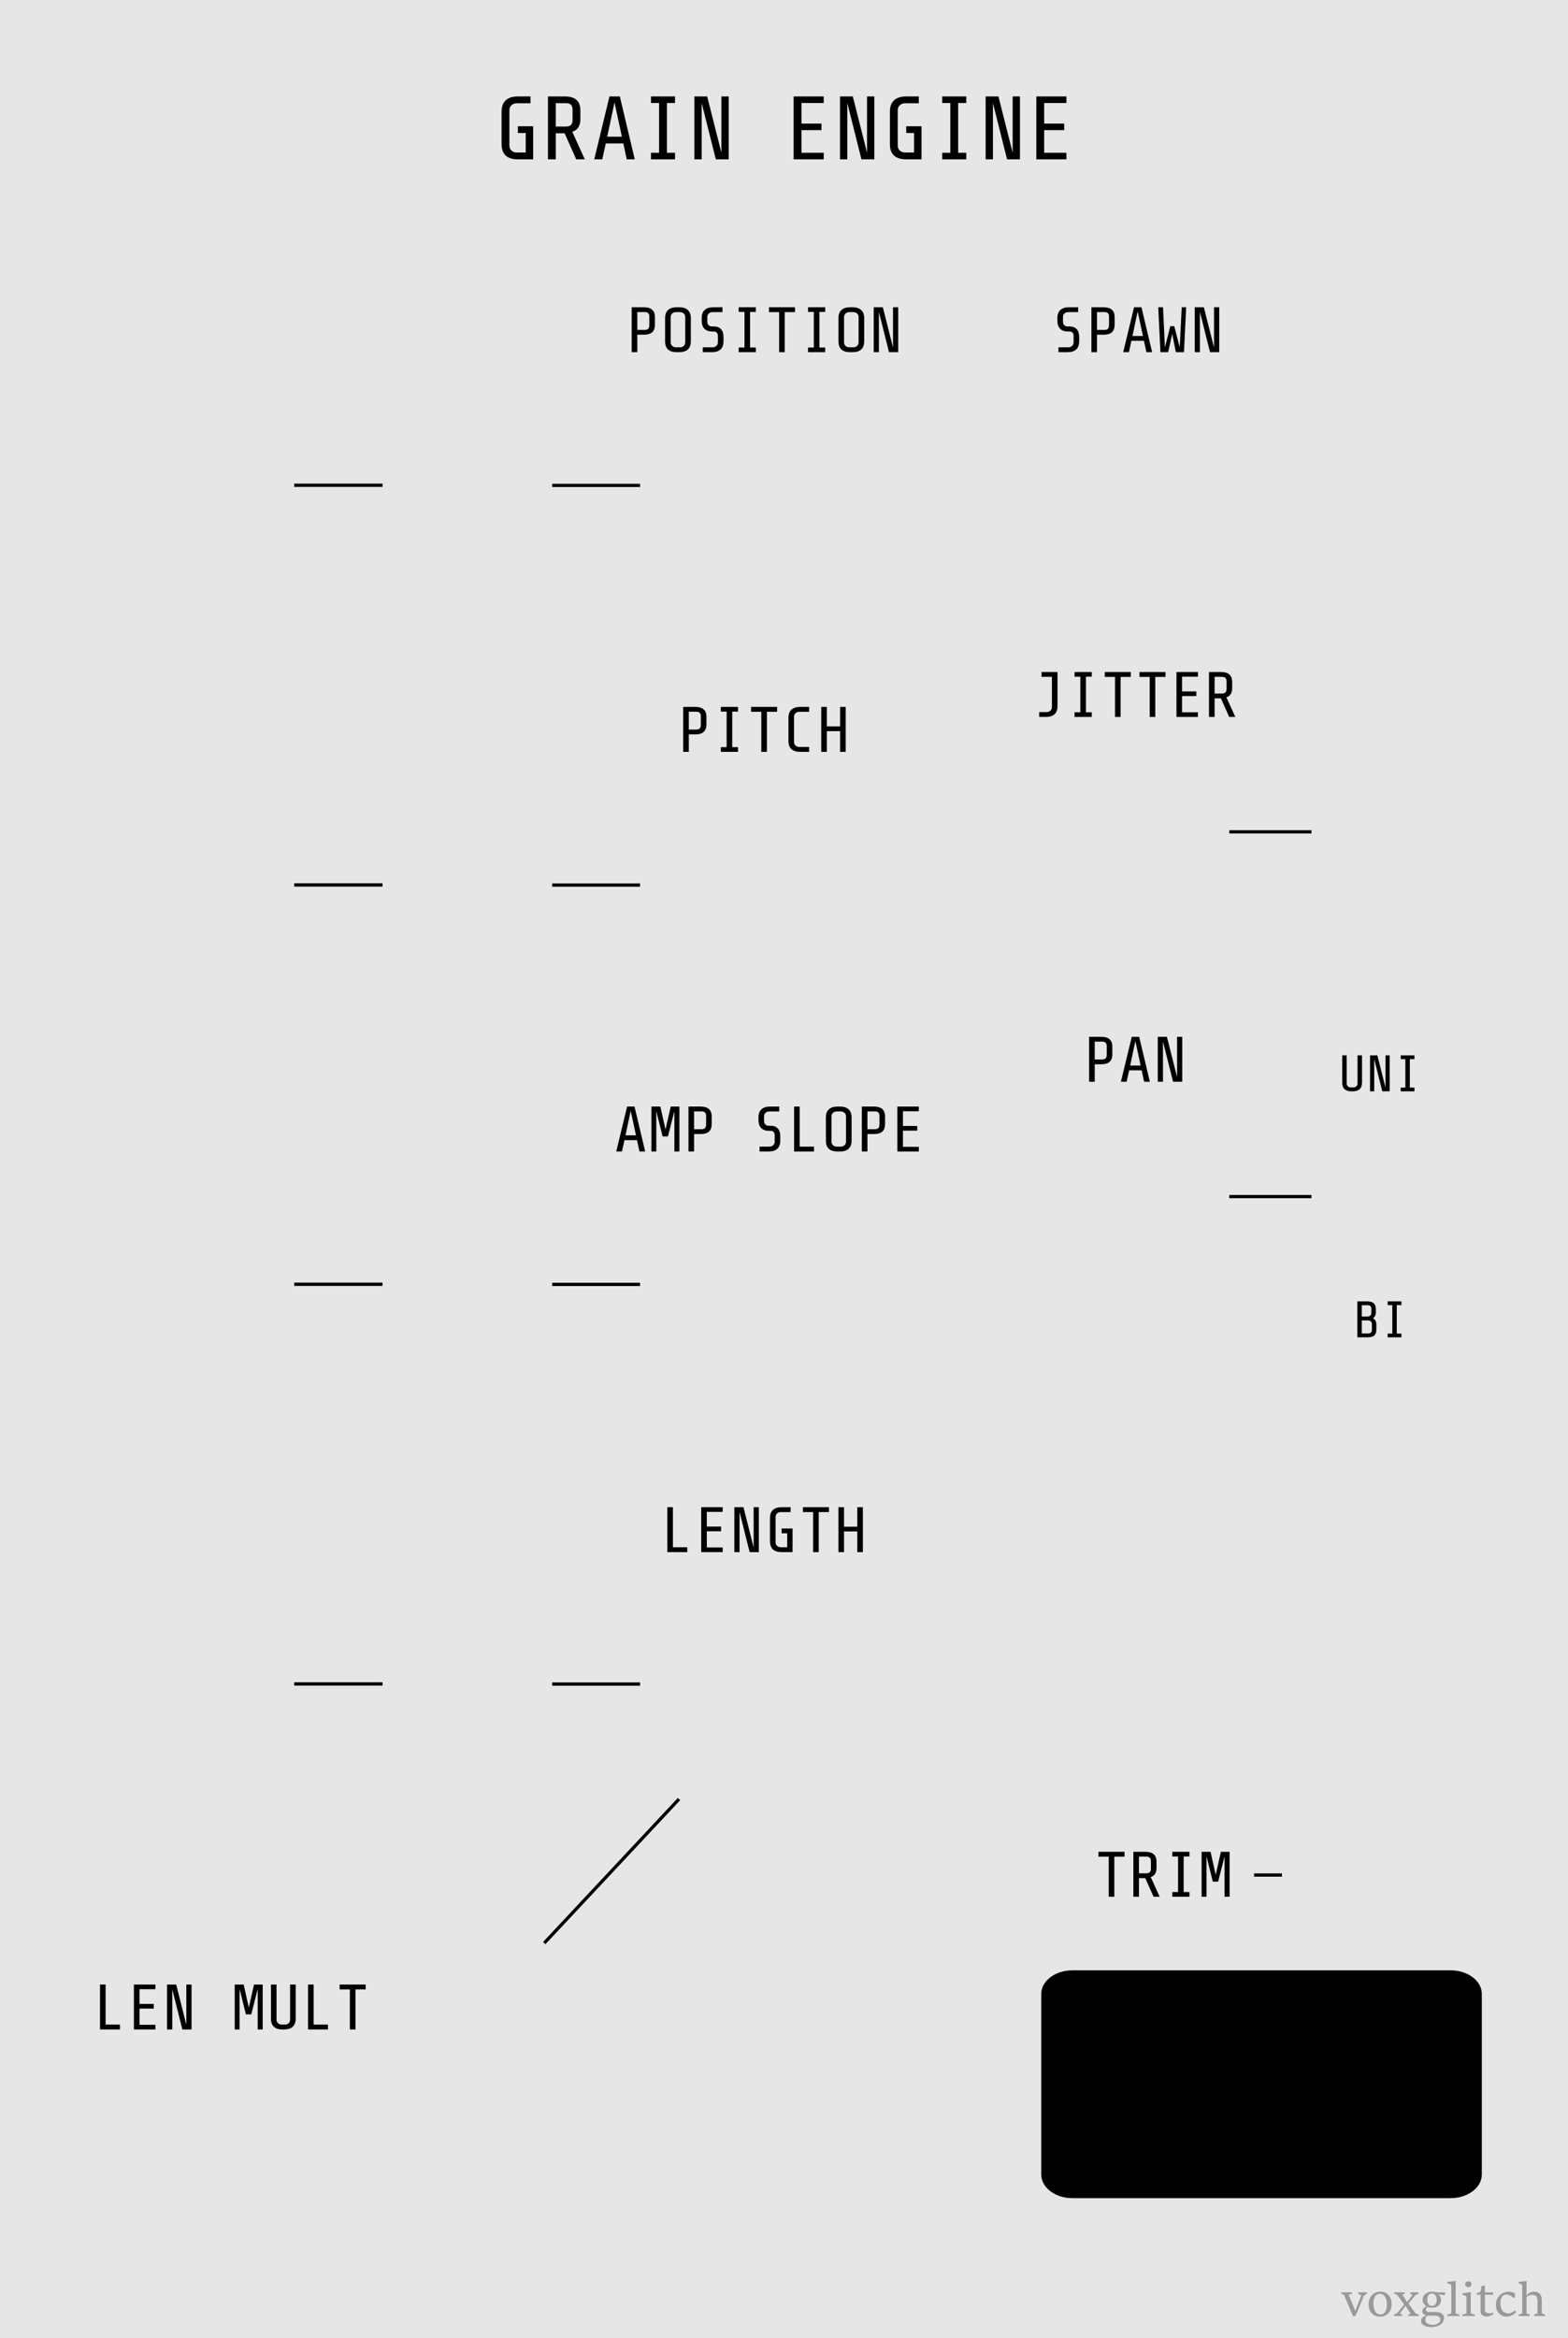 <svg width="255" height="380" viewBox="0 0 255 380" fill="none" xmlns="http://www.w3.org/2000/svg">
<g clip-path="url(#clip0_2893_333)">
<path d="M0 0H255V380H0V0Z" fill="#E6E6E6"/>
<path d="M174.396 320.2C171.617 320.2 169.339 321.918 169.339 324.026V353.399C169.339 355.501 171.617 357.224 174.396 357.224H235.926C238.705 357.224 240.983 355.501 240.983 353.399V324.026C240.983 321.918 238.705 320.2 235.926 320.2H174.396Z" fill="black"/>
<path d="M218.621 373.057C218.601 373.007 218.573 372.969 218.535 372.942C218.501 372.915 218.458 372.892 218.409 372.875L218.126 372.76V372.53H219.86V372.76L219.313 372.919L220.194 374.993L220.369 375.52H220.41L221.396 372.997L220.879 372.76V372.53H222.3V372.76L222.006 372.942C221.956 372.966 221.913 372.992 221.876 373.02C221.838 373.047 221.81 373.083 221.79 373.127L220.771 375.609L220.365 376.417H220.046L218.621 373.057Z" fill="#999999"/>
<path d="M224.43 376.477C224.153 376.477 223.9 376.43 223.672 376.336C223.443 376.242 223.248 376.108 223.084 375.935C222.923 375.76 222.798 375.547 222.708 375.297C222.622 375.047 222.578 374.768 222.578 374.459C222.578 374.172 222.622 373.905 222.708 373.658C222.798 373.41 222.923 373.195 223.084 373.012C223.248 372.829 223.446 372.686 223.679 372.582C223.912 372.476 224.175 372.423 224.467 372.423C224.785 372.423 225.059 372.478 225.289 372.589C225.522 372.701 225.715 372.849 225.866 373.034C226.02 373.22 226.134 373.435 226.208 373.68C226.282 373.922 226.32 374.177 226.32 374.444C226.32 374.726 226.276 374.991 226.189 375.238C226.103 375.485 225.977 375.701 225.814 375.887C225.653 376.07 225.456 376.215 225.222 376.321C224.989 376.425 224.725 376.477 224.43 376.477ZM224.486 376.128C224.694 376.128 224.867 376.077 225.003 375.976C225.142 375.875 225.251 375.746 225.33 375.59C225.412 375.432 225.469 375.259 225.501 375.071C225.534 374.881 225.55 374.698 225.55 374.522C225.55 374.307 225.529 374.096 225.487 373.888C225.447 373.678 225.381 373.49 225.289 373.324C225.2 373.158 225.084 373.025 224.94 372.923C224.796 372.822 224.621 372.771 224.415 372.771C224.277 372.771 224.154 372.795 224.047 372.842C223.943 372.889 223.851 372.952 223.772 373.031C223.693 373.11 223.626 373.203 223.571 373.309C223.519 373.413 223.476 373.525 223.441 373.643C223.409 373.762 223.385 373.883 223.37 374.007C223.359 374.13 223.353 374.25 223.353 374.366C223.353 374.498 223.361 374.632 223.376 374.771C223.392 374.907 223.417 375.04 223.451 375.171C223.488 375.3 223.535 375.422 223.592 375.539C223.649 375.655 223.72 375.756 223.804 375.843C223.888 375.929 223.986 375.999 224.098 376.05C224.212 376.102 224.34 376.128 224.486 376.128Z" fill="#999999"/>
<path d="M226.702 376.147L227.033 376.009C227.085 375.99 227.135 375.961 227.182 375.924C227.231 375.884 227.27 375.849 227.297 375.816L228.353 374.511L227.319 373.068C227.29 373.023 227.255 372.985 227.215 372.953C227.176 372.918 227.127 372.892 227.07 372.875L226.736 372.76V372.53H228.432V372.76L228.034 372.912L228.614 373.743L228.818 374.11H228.845L229.715 372.949L229.362 372.76V372.53H230.675V372.76L230.344 372.901C230.292 372.921 230.242 372.949 230.195 372.986C230.15 373.023 230.113 373.059 230.084 373.094L229.068 374.348L230.139 375.843C230.172 375.887 230.208 375.927 230.247 375.961C230.289 375.993 230.338 376.018 230.392 376.035L230.716 376.147V376.38H229.02V376.147L229.425 375.998L228.804 375.112L228.6 374.748H228.573L227.665 375.961L228.019 376.146V376.38H226.702L226.702 376.147Z" fill="#999999"/>
<path d="M231.919 376.277C231.855 376.257 231.787 376.228 231.715 376.191C231.645 376.154 231.581 376.107 231.521 376.05C231.462 375.993 231.412 375.926 231.372 375.85C231.335 375.771 231.317 375.681 231.317 375.579C231.317 375.465 231.338 375.366 231.38 375.282C231.425 375.196 231.48 375.123 231.547 375.063C231.614 375.002 231.689 374.952 231.77 374.915C231.852 374.878 231.93 374.851 232.005 374.833V374.807C231.928 374.762 231.851 374.709 231.774 374.647C231.697 374.583 231.628 374.508 231.566 374.421C231.506 374.335 231.457 374.236 231.417 374.124C231.38 374.011 231.361 373.882 231.361 373.739C231.361 373.556 231.397 373.384 231.469 373.223C231.543 373.062 231.648 372.923 231.782 372.804C231.915 372.685 232.076 372.592 232.265 372.526C232.453 372.456 232.663 372.422 232.894 372.422C233.042 372.422 233.184 372.432 233.318 372.451C233.451 372.471 233.58 372.497 233.704 372.529H235.01L234.965 372.985L233.979 372.859V372.883C234.039 372.947 234.092 373.012 234.139 373.076C234.186 373.14 234.226 373.208 234.258 373.28C234.293 373.349 234.319 373.423 234.336 373.503C234.354 373.579 234.363 373.663 234.363 373.755C234.363 373.938 234.328 374.107 234.259 374.263C234.192 374.419 234.094 374.555 233.965 374.671C233.836 374.785 233.677 374.874 233.489 374.938C233.303 375.002 233.09 375.034 232.849 375.034C232.787 375.034 232.724 375.032 232.659 375.026C232.597 375.018 232.538 375.01 232.481 375.002C232.424 374.992 232.37 374.981 232.321 374.969C232.274 374.957 232.234 374.944 232.202 374.931C232.165 374.939 232.128 374.954 232.091 374.976C232.056 374.998 232.024 375.027 231.994 375.061C231.964 375.094 231.939 375.132 231.92 375.176C231.902 375.221 231.893 375.269 231.893 375.321C231.893 375.373 231.902 375.422 231.92 375.469C231.937 375.514 231.961 375.554 231.99 375.588C232.02 375.623 232.053 375.652 232.091 375.677C232.13 375.699 232.171 375.714 232.213 375.722H233.526C233.774 375.722 233.981 375.751 234.147 375.811C234.316 375.87 234.451 375.948 234.553 376.044C234.657 376.141 234.73 376.248 234.772 376.367C234.817 376.483 234.839 376.6 234.839 376.716C234.839 376.931 234.786 377.127 234.679 377.305C234.575 377.486 234.431 377.641 234.248 377.769C234.064 377.9 233.849 378.002 233.601 378.073C233.353 378.145 233.086 378.181 232.801 378.181C232.556 378.181 232.329 378.16 232.121 378.118C231.915 378.076 231.736 378.013 231.585 377.929C231.434 377.847 231.315 377.746 231.228 377.625C231.144 377.503 231.101 377.364 231.101 377.205C231.101 377.077 231.124 376.963 231.168 376.864C231.215 376.765 231.276 376.679 231.351 376.604C231.425 376.533 231.511 376.472 231.607 376.423C231.706 376.373 231.811 376.334 231.92 376.304L231.919 376.277ZM232.868 374.737C232.994 374.737 233.106 374.714 233.202 374.667C233.299 374.62 233.38 374.552 233.444 374.463C233.508 374.374 233.557 374.266 233.589 374.14C233.624 374.012 233.641 373.867 233.641 373.706C233.641 373.55 233.623 373.412 233.585 373.291C233.548 373.169 233.495 373.067 233.426 372.983C233.359 372.899 233.277 372.836 233.18 372.794C233.086 372.749 232.98 372.727 232.864 372.727C232.75 372.727 232.647 372.748 232.555 372.79C232.464 372.832 232.384 372.895 232.317 372.979C232.25 373.061 232.198 373.163 232.161 373.287C232.126 373.408 232.109 373.549 232.109 373.71C232.109 373.873 232.126 374.019 232.161 374.147C232.198 374.274 232.249 374.381 232.313 374.47C232.38 374.557 232.461 374.623 232.555 374.67C232.649 374.715 232.754 374.737 232.868 374.737ZM232.232 376.321C232.185 376.333 232.135 376.356 232.083 376.391C232.031 376.426 231.984 376.472 231.941 376.529C231.899 376.586 231.865 376.654 231.837 376.733C231.81 376.814 231.796 376.907 231.796 377.011C231.796 377.115 231.815 377.208 231.852 377.289C231.889 377.371 231.939 377.441 232.001 377.501C232.065 377.56 232.139 377.61 232.22 377.649C232.302 377.689 232.386 377.721 232.473 377.746C232.56 377.77 232.646 377.788 232.73 377.798C232.817 377.807 232.896 377.812 232.968 377.812C233.122 377.812 233.274 377.796 233.426 377.764C233.579 377.734 233.716 377.684 233.835 377.612C233.956 377.543 234.054 377.453 234.129 377.341C234.203 377.232 234.24 377.1 234.24 376.944C234.24 376.873 234.225 376.8 234.195 376.726C234.168 376.651 234.123 376.585 234.062 376.525C234.002 376.466 233.923 376.418 233.823 376.381C233.727 376.341 233.611 376.321 233.478 376.321L232.232 376.321Z" fill="#999999"/>
<path d="M235.367 376.147L235.869 376.017C235.917 376.005 235.954 375.984 235.981 375.954C236.011 375.922 236.026 375.88 236.026 375.828V371.443C236.026 371.386 236.01 371.341 235.977 371.306C235.945 371.269 235.899 371.241 235.84 371.221L235.349 371.039V370.831L236.729 370.69V375.828C236.729 375.88 236.744 375.922 236.773 375.954C236.805 375.986 236.843 376.007 236.885 376.017L237.361 376.147V376.38H235.367L235.367 376.147Z" fill="#999999"/>
<path d="M238.784 371.688C238.715 371.688 238.649 371.677 238.587 371.655C238.527 371.63 238.474 371.598 238.427 371.558C238.382 371.519 238.346 371.471 238.319 371.414C238.292 371.354 238.278 371.289 238.278 371.217C238.278 371.145 238.292 371.08 238.319 371.02C238.346 370.961 238.382 370.912 238.427 370.872C238.474 370.83 238.527 370.798 238.587 370.776C238.649 370.753 238.715 370.742 238.784 370.742C238.858 370.742 238.928 370.753 238.992 370.776C239.057 370.795 239.111 370.825 239.156 370.865C239.203 370.904 239.239 370.952 239.264 371.009C239.291 371.064 239.305 371.127 239.305 371.198C239.305 371.273 239.291 371.339 239.264 371.399C239.239 371.458 239.203 371.51 239.156 371.555C239.109 371.597 239.053 371.63 238.988 371.655C238.924 371.677 238.856 371.688 238.784 371.688ZM237.817 376.147L238.33 376.017C238.377 376.005 238.416 375.984 238.446 375.954C238.475 375.922 238.49 375.88 238.49 375.828V373.29C238.49 373.234 238.474 373.188 238.442 373.153C238.41 373.116 238.363 373.088 238.301 373.068L237.828 372.905V372.697L239.189 372.478V375.828C239.189 375.879 239.204 375.922 239.234 375.954C239.266 375.986 239.304 376.007 239.346 376.017L239.84 376.147V376.38H237.817L237.817 376.147Z" fill="#999999"/>
<path d="M240.787 372.92H240.166V372.634C240.267 372.614 240.359 372.596 240.441 372.578C240.525 372.561 240.597 372.533 240.656 372.497C240.716 372.457 240.763 372.403 240.798 372.334C240.835 372.264 240.857 372.169 240.865 372.048L240.895 371.532L241.49 371.417V372.541H242.855L242.799 372.92H241.49V375.494C241.49 375.575 241.516 375.645 241.568 375.702C241.62 375.758 241.683 375.805 241.757 375.843C241.834 375.88 241.914 375.907 241.996 375.924C242.077 375.94 242.149 375.948 242.211 375.948C242.254 375.948 242.301 375.944 242.353 375.936C242.407 375.926 242.46 375.916 242.509 375.907C242.559 375.895 242.605 375.881 242.647 375.866C242.691 375.85 242.725 375.838 242.747 375.829H242.844V376.092C242.809 376.114 242.756 376.145 242.684 376.185C242.615 376.224 242.533 376.264 242.439 376.303C242.347 376.343 242.245 376.376 242.134 376.404C242.024 376.433 241.914 376.448 241.803 376.448C241.664 376.448 241.532 376.431 241.408 376.396C241.287 376.362 241.18 376.312 241.088 376.248C240.997 376.184 240.924 376.104 240.869 376.01C240.815 375.914 240.787 375.804 240.787 375.68L240.787 372.92Z" fill="#999999"/>
<path d="M246.506 375.464V375.831C246.421 375.906 246.326 375.981 246.219 376.058C246.115 376.132 246 376.2 245.873 376.262C245.749 376.324 245.616 376.373 245.472 376.41C245.328 376.45 245.175 376.47 245.014 376.47C244.746 376.47 244.505 376.42 244.289 376.321C244.073 376.222 243.89 376.086 243.738 375.913C243.587 375.738 243.471 375.532 243.389 375.297C243.31 375.062 243.27 374.808 243.27 374.533C243.27 374.335 243.294 374.146 243.341 373.966C243.39 373.785 243.46 373.617 243.549 373.461C243.638 373.306 243.745 373.165 243.869 373.038C243.995 372.91 244.134 372.801 244.285 372.712C244.439 372.623 244.604 372.554 244.78 372.504C244.956 372.455 245.139 372.43 245.33 372.43C245.476 372.43 245.605 372.443 245.717 372.467C245.831 372.489 245.93 372.517 246.015 372.549C246.101 372.579 246.175 372.611 246.234 372.645C246.296 372.677 246.351 372.703 246.398 372.723L246.338 373.417H246.2C246.106 373.357 246.012 373.297 245.918 373.235C245.826 373.17 245.73 373.114 245.628 373.064C245.529 373.012 245.422 372.97 245.308 372.938C245.194 372.903 245.066 372.886 244.925 372.886C244.88 372.886 244.832 372.892 244.78 372.904C244.728 372.914 244.676 372.93 244.624 372.952C244.572 372.974 244.523 373 244.479 373.03C244.434 373.06 244.396 373.093 244.363 373.13C244.324 373.175 244.283 373.23 244.241 373.297C244.201 373.361 244.164 373.443 244.129 373.542C244.097 373.638 244.07 373.752 244.047 373.883C244.028 374.014 244.018 374.168 244.018 374.343C244.018 374.595 244.045 374.82 244.099 375.018C244.154 375.216 244.236 375.384 244.345 375.523C244.454 375.661 244.589 375.767 244.75 375.842C244.912 375.913 245.099 375.949 245.312 375.949C245.431 375.949 245.544 375.932 245.65 375.897C245.76 375.863 245.861 375.822 245.955 375.775C246.05 375.725 246.135 375.672 246.212 375.616C246.291 375.559 246.359 375.508 246.417 375.463L246.506 375.464Z" fill="#999999"/>
<path d="M246.97 376.147L247.402 376.017C247.454 376.001 247.492 375.979 247.517 375.95C247.544 375.92 247.558 375.88 247.558 375.828V371.443C247.558 371.386 247.542 371.341 247.51 371.306C247.477 371.271 247.432 371.243 247.372 371.221L246.944 371.039V370.831L248.257 370.69V372.875V373.075C248.366 372.932 248.473 372.818 248.577 372.734C248.684 372.648 248.788 372.582 248.89 372.537C248.994 372.491 249.095 372.46 249.195 372.445C249.296 372.429 249.397 372.421 249.496 372.421C249.667 372.421 249.827 372.447 249.976 372.499C250.127 372.548 250.258 372.626 250.37 372.732C250.484 372.839 250.573 372.976 250.637 373.144C250.702 373.312 250.734 373.513 250.734 373.745V375.807C250.734 375.869 250.749 375.916 250.779 375.948C250.809 375.98 250.845 376.003 250.887 376.015L251.281 376.145V376.379H249.488V376.145L249.883 376.015C249.925 376.003 249.961 375.981 249.991 375.948C250.02 375.916 250.035 375.869 250.035 375.807V374.034C250.035 373.861 250.024 373.708 250.002 373.574C249.982 373.438 249.941 373.323 249.879 373.229C249.817 373.133 249.73 373.06 249.619 373.011C249.51 372.961 249.366 372.936 249.187 372.936C249.106 372.936 249.022 372.942 248.938 372.954C248.854 372.966 248.771 372.987 248.689 373.017C248.607 373.047 248.529 373.086 248.455 373.136C248.381 373.185 248.315 373.246 248.258 373.317V375.825C248.258 375.877 248.271 375.918 248.299 375.947C248.329 375.977 248.367 375.999 248.414 376.014L248.764 376.144V376.378H246.971L246.97 376.147Z" fill="#999999"/>
<path d="M180.308 308.242V301.732H178.645V300.939H182.882V301.732H181.218V308.242H180.308Z" fill="black"/>
<path d="M185.225 305.217V308.242H184.315V300.939H186.282C186.875 300.939 187.321 301.071 187.621 301.336C187.928 301.593 188.081 302.003 188.081 302.567V303.568C188.081 304.354 187.767 304.844 187.14 305.039L188.594 308.242H187.6L186.251 305.217H185.225ZM187.171 302.473C187.171 302.209 187.108 302.017 186.983 301.899C186.864 301.781 186.672 301.722 186.407 301.722H185.225V304.434H186.407C186.672 304.434 186.864 304.375 186.983 304.257C187.108 304.131 187.171 303.937 187.171 303.672V302.473Z" fill="black"/>
<path d="M191.586 307.48V301.701H190.645V300.939H193.437V301.701H192.496V307.48H193.437V308.242H190.645V307.48H191.586Z" fill="black"/>
<path d="M198.103 305.79H197.235L196.21 301.69V308.242H195.415V300.939H196.869L197.706 304.674L198.553 300.939H199.965V308.242H199.149V301.69L198.103 305.79Z" fill="black"/>
<path d="M171.98 114.74C171.98 115.331 171.816 115.776 171.488 116.075C171.168 116.368 170.704 116.514 170.097 116.514H168.999V115.721H170.202C170.46 115.721 170.669 115.644 170.829 115.491C170.99 115.338 171.07 115.154 171.07 114.938V109.993H169.386V109.211H171.98V114.74Z" fill="black"/>
<path d="M175.694 115.752V109.973H174.753V109.211H177.546V109.973H176.604V115.752H177.546V116.514H174.753V115.752H175.694Z" fill="black"/>
<path d="M181.333 116.514V110.004H179.67V109.211H183.906V110.004H182.243V116.514H181.333Z" fill="black"/>
<path d="M186.972 116.514V110.004H185.308V109.211H189.545V110.004H187.882V116.514H186.972Z" fill="black"/>
<path d="M194.817 109.211V109.973H192.234V112.362H194.556V113.123H192.234V115.752H194.817V116.514H191.324V109.211H194.817Z" fill="black"/>
<path d="M197.527 113.488V116.514H196.617V109.211H198.584C199.176 109.211 199.623 109.343 199.923 109.607C200.229 109.865 200.383 110.275 200.383 110.838V111.84C200.383 112.626 200.069 113.116 199.441 113.311L200.895 116.514H199.902L198.552 113.488H197.527ZM199.473 110.745C199.473 110.48 199.41 110.289 199.285 110.171C199.166 110.053 198.974 109.993 198.709 109.993H197.527V112.706H198.709C198.974 112.706 199.166 112.647 199.285 112.529C199.41 112.403 199.473 112.209 199.473 111.944V110.745Z" fill="black"/>
<path d="M106.509 52.748C106.509 53.311 106.359 53.728 106.059 54C105.76 54.264 105.317 54.396 104.731 54.396H103.643V57.234H102.733V49.931H104.71C105.303 49.931 105.749 50.063 106.049 50.327C106.356 50.585 106.509 50.995 106.509 51.558V52.748ZM105.599 51.465C105.599 51.2 105.536 51.009 105.411 50.891C105.292 50.773 105.101 50.713 104.836 50.713H103.643V53.614H104.836C105.101 53.614 105.292 53.554 105.411 53.436C105.536 53.311 105.599 53.116 105.599 52.852V51.465Z" fill="black"/>
<path d="M112.347 55.46C112.347 56.051 112.183 56.496 111.855 56.795C111.534 57.088 111.071 57.234 110.464 57.234H110.045C109.439 57.234 108.972 57.088 108.644 56.795C108.323 56.496 108.163 56.051 108.163 55.46V51.705C108.163 51.113 108.323 50.672 108.644 50.38C108.972 50.081 109.439 49.931 110.045 49.931H110.464C111.071 49.931 111.534 50.081 111.855 50.38C112.183 50.672 112.347 51.113 112.347 51.705V55.46ZM111.437 51.506C111.437 51.291 111.357 51.106 111.196 50.953C111.036 50.8 110.827 50.724 110.569 50.724H109.941C109.683 50.724 109.474 50.8 109.313 50.953C109.153 51.106 109.073 51.291 109.073 51.506V55.658C109.073 55.874 109.153 56.058 109.313 56.211C109.474 56.364 109.683 56.441 109.941 56.441H110.569C110.827 56.441 111.036 56.364 111.196 56.211C111.357 56.058 111.437 55.874 111.437 55.658V51.506Z" fill="black"/>
<path d="M117.661 55.46C117.661 56.051 117.497 56.496 117.17 56.795C116.849 57.088 116.385 57.234 115.778 57.234H114.293V56.441H115.883C116.141 56.441 116.35 56.364 116.511 56.211C116.671 56.058 116.751 55.874 116.751 55.658V54.573C116.751 54.365 116.695 54.198 116.584 54.073C116.479 53.941 116.319 53.874 116.103 53.874H115.789C115.273 53.874 114.865 53.725 114.565 53.426C114.265 53.12 114.115 52.678 114.115 52.101V51.705C114.115 51.113 114.276 50.672 114.596 50.38C114.924 50.081 115.391 49.931 115.998 49.931H117.494V50.724H115.893C115.635 50.724 115.426 50.8 115.266 50.953C115.106 51.106 115.025 51.291 115.025 51.506V52.299C115.025 52.515 115.095 52.696 115.234 52.842C115.374 52.981 115.555 53.05 115.778 53.05H116.092C116.587 53.05 116.971 53.193 117.243 53.478C117.522 53.763 117.661 54.194 117.661 54.772L117.661 55.46Z" fill="black"/>
<path d="M121.072 56.472V50.693H120.131V49.931H122.924V50.693H121.982V56.472H122.924V57.234H120.131V56.472H121.072Z" fill="black"/>
<path d="M126.711 57.234V50.724H125.048V49.931H129.284V50.724H127.621V57.234H126.711Z" fill="black"/>
<path d="M132.349 56.472V50.693H131.408V49.931H134.201V50.693H133.259V56.472H134.201V57.234H131.408V56.472H132.349Z" fill="black"/>
<path d="M140.541 55.46C140.541 56.051 140.377 56.496 140.049 56.795C139.728 57.088 139.264 57.234 138.658 57.234H138.239C137.633 57.234 137.165 57.088 136.838 56.795C136.517 56.496 136.356 56.051 136.356 55.46V51.705C136.356 51.113 136.517 50.672 136.838 50.38C137.165 50.081 137.633 49.931 138.239 49.931H138.658C139.264 49.931 139.728 50.081 140.049 50.38C140.377 50.672 140.541 51.113 140.541 51.705V55.46ZM139.63 51.506C139.63 51.291 139.55 51.106 139.39 50.953C139.23 50.8 139.021 50.724 138.762 50.724H138.135C137.877 50.724 137.668 50.8 137.507 50.953C137.347 51.106 137.267 51.291 137.267 51.506V55.658C137.267 55.874 137.347 56.058 137.507 56.211C137.667 56.364 137.877 56.441 138.135 56.441H138.762C139.02 56.441 139.23 56.364 139.39 56.211C139.55 56.058 139.63 55.874 139.63 55.658V51.506Z" fill="black"/>
<path d="M142.937 57.234H142.089V49.931H143.575L145.227 56.462V49.931H146.075V57.234H144.579L142.937 50.703V57.234Z" fill="black"/>
<path d="M114.885 117.697C114.885 118.26 114.735 118.677 114.435 118.949C114.135 119.213 113.693 119.345 113.107 119.345H112.019V122.183H111.109V114.88H113.086C113.679 114.88 114.125 115.012 114.425 115.276C114.732 115.534 114.885 115.944 114.885 116.507V117.697ZM113.975 116.413C113.975 116.149 113.912 115.958 113.787 115.84C113.668 115.721 113.476 115.662 113.211 115.662H112.019V118.563H113.211C113.476 118.563 113.668 118.503 113.787 118.385C113.912 118.26 113.975 118.065 113.975 117.801V116.413Z" fill="black"/>
<path d="M118.17 121.421V115.642H117.229V114.88H120.022V115.642H119.08V121.421H120.022V122.183H117.229V121.421H118.17Z" fill="black"/>
<path d="M123.809 122.183V115.673H122.146V114.88H126.382V115.673H124.719V122.183H123.809Z" fill="black"/>
<path d="M130.107 122.183C129.5 122.183 129.033 122.037 128.705 121.744C128.384 121.445 128.224 121 128.224 120.409V116.653C128.224 116.062 128.384 115.621 128.705 115.329C129.033 115.029 129.5 114.88 130.107 114.88H131.592V115.673H130.002C129.744 115.673 129.535 115.749 129.375 115.902C129.214 116.055 129.134 116.24 129.134 116.455V120.607C129.134 120.823 129.214 121.007 129.375 121.16C129.535 121.313 129.744 121.39 130.002 121.39H131.592V122.183H130.107Z" fill="black"/>
<path d="M134.469 118.823V122.183H133.559V114.88H134.469V118.051H136.624V114.88H137.534V122.183H136.624V118.823H134.469Z" fill="black"/>
<path d="M89.804 273.677C103.933 273.677 104.09 273.677 104.09 273.677" stroke="black" stroke-width="0.529"/>
<path d="M47.846 273.656C62.052 273.656 62.21 273.656 62.21 273.656" stroke="black" stroke-width="0.531"/>
<path d="M89.804 208.725C103.933 208.725 104.09 208.725 104.09 208.725" stroke="black" stroke-width="0.529"/>
<path d="M47.846 208.704C62.052 208.704 62.21 208.704 62.21 208.704" stroke="black" stroke-width="0.531"/>
<path d="M89.804 143.832C103.933 143.832 104.09 143.832 104.09 143.832" stroke="black" stroke-width="0.529"/>
<path d="M47.846 143.811C62.052 143.811 62.21 143.811 62.21 143.811" stroke="black" stroke-width="0.531"/>
<path d="M89.804 78.883C103.933 78.883 104.09 78.883 104.09 78.883" stroke="black" stroke-width="0.529"/>
<path d="M47.846 78.862C62.052 78.862 62.21 78.862 62.21 78.862" stroke="black" stroke-width="0.531"/>
<path d="M203.948 304.717C208.43 304.717 208.48 304.717 208.48 304.717" stroke="black" stroke-width="0.529"/>
<path d="M199.913 135.183C213.131 135.183 213.278 135.183 213.278 135.183" stroke="black" stroke-width="0.529"/>
<path d="M175.505 55.46C175.505 56.051 175.342 56.496 175.014 56.795C174.693 57.088 174.229 57.234 173.623 57.234H172.137V56.441H173.727C173.985 56.441 174.194 56.364 174.355 56.211C174.515 56.058 174.595 55.874 174.595 55.658V54.573C174.595 54.365 174.54 54.198 174.428 54.073C174.324 53.941 174.163 53.874 173.947 53.874H173.633C173.117 53.874 172.709 53.725 172.409 53.426C172.109 53.12 171.959 52.678 171.959 52.101V51.705C171.959 51.113 172.12 50.672 172.441 50.38C172.768 50.081 173.236 49.931 173.842 49.931H175.338V50.724H173.738C173.48 50.724 173.27 50.8 173.11 50.953C172.95 51.106 172.87 51.291 172.87 51.506V52.299C172.87 52.515 172.939 52.696 173.079 52.842C173.218 52.981 173.4 53.05 173.623 53.05H173.936C174.432 53.05 174.815 53.193 175.087 53.478C175.366 53.763 175.505 54.194 175.505 54.772L175.505 55.46Z" fill="black"/>
<path d="M181.27 52.748C181.27 53.311 181.12 53.728 180.82 54C180.52 54.264 180.077 54.396 179.492 54.396H178.404V57.234H177.494V49.931H179.471C180.063 49.931 180.51 50.063 180.81 50.327C181.116 50.585 181.27 50.995 181.27 51.558V52.748ZM180.36 51.465C180.36 51.2 180.297 51.009 180.171 50.891C180.053 50.773 179.861 50.713 179.596 50.713H178.404V53.614H179.596C179.861 53.614 180.053 53.554 180.171 53.436C180.297 53.311 180.36 53.116 180.36 52.852V51.465Z" fill="black"/>
<path d="M184.001 55.387L183.593 57.234H182.662L184.429 49.931H185.632L187.369 57.234H186.438L186.04 55.387H184.001ZM185.873 54.605L185.015 50.62L184.168 54.605H185.873Z" fill="black"/>
<path d="M190.633 54.271L189.974 57.234H188.719L188.363 49.931H189.137L189.451 56.451L190.319 53.008H190.968L191.857 56.451L192.181 49.931H192.903L192.547 57.234H191.229L190.633 54.271Z" fill="black"/>
<path d="M195.142 57.234H194.295V49.931H195.78L197.433 56.462V49.931H198.28V57.234H196.784L195.142 50.703V57.234Z" fill="black"/>
<path d="M17.175 322.508V329.018H19.508V329.811H16.265V322.508H17.175Z" fill="black"/>
<path d="M25.272 322.508V323.27H22.689V325.659H25.011V326.42H22.689V329.049H25.272V329.811H21.779V322.508H25.272Z" fill="black"/>
<path d="M28.014 329.811H27.166V322.508H28.652L30.304 329.039V322.508H31.152V329.811H29.656L28.014 323.28V329.811Z" fill="black"/>
<path d="M40.86 327.359H39.992L38.967 323.259V329.811H38.172V322.508H39.626L40.463 326.243L41.31 322.508H42.722V329.811H41.906V323.259L40.86 327.359Z" fill="black"/>
<path d="M48.089 328.037C48.089 328.629 47.925 329.074 47.597 329.373C47.276 329.665 46.813 329.811 46.206 329.811H45.944C45.338 329.811 44.87 329.665 44.543 329.373C44.222 329.074 44.062 328.629 44.062 328.037V322.508H44.972V328.236C44.972 328.451 45.052 328.635 45.212 328.788C45.372 328.941 45.582 329.018 45.84 329.018H46.31C46.568 329.018 46.778 328.941 46.938 328.788C47.098 328.635 47.178 328.451 47.178 328.236V322.508H48.089L48.089 328.037Z" fill="black"/>
<path d="M51.008 322.508V329.018H53.341V329.811H50.098V322.508H51.008Z" fill="black"/>
<path d="M56.898 329.811V323.301H55.234V322.508H59.471V323.301H57.808V329.811H56.898Z" fill="black"/>
<path d="M109.433 244.936V251.446H111.766V252.238H108.523V244.936H109.433Z" fill="black"/>
<path d="M117.53 244.936V245.697H114.946V248.086H117.269V248.848H114.946V251.477H117.53V252.238H114.036V244.936H117.53Z" fill="black"/>
<path d="M120.271 252.238H119.424V244.936H120.909L122.562 251.466V244.936H123.409V252.238H121.914L120.271 245.708V252.238Z" fill="black"/>
<path d="M127.103 252.238C126.496 252.238 126.029 252.092 125.701 251.8C125.38 251.501 125.22 251.056 125.22 250.465V246.709C125.22 246.118 125.38 245.676 125.701 245.384C126.029 245.085 126.496 244.936 127.103 244.936H128.577V245.729H126.998C126.74 245.729 126.531 245.805 126.37 245.958C126.21 246.111 126.13 246.295 126.13 246.511V250.663C126.13 250.879 126.21 251.063 126.37 251.216C126.531 251.369 126.74 251.445 126.998 251.445H128.023V249.182H127.113V248.399H128.891V252.238L127.103 252.238Z" fill="black"/>
<path d="M132.239 252.238V245.729H130.576V244.936H134.813V245.729H133.149V252.238H132.239Z" fill="black"/>
<path d="M137.261 248.879V252.238H136.351V244.936H137.261V248.107H139.416V244.936H140.326V252.238H139.416V248.879H137.261Z" fill="black"/>
<path d="M101.556 185.286L101.148 187.132H100.217L101.985 179.829H103.188L104.924 187.132H103.993L103.595 185.286H101.556ZM103.428 184.503L102.57 180.518L101.723 184.503H103.428Z" fill="black"/>
<path d="M108.627 184.681H107.759L106.734 180.581V187.132H105.939V179.829H107.393L108.23 183.564L109.077 179.829H110.489V187.132H109.673V180.581L108.627 184.681Z" fill="black"/>
<path d="M115.741 182.646C115.741 183.21 115.591 183.627 115.291 183.898C114.992 184.162 114.549 184.295 113.963 184.295H112.875V187.132H111.965V179.829H113.942C114.535 179.829 114.981 179.962 115.281 180.226C115.588 180.483 115.741 180.894 115.741 181.457V182.646ZM114.831 181.363C114.831 181.099 114.768 180.907 114.643 180.789C114.524 180.671 114.333 180.612 114.068 180.612H112.875V183.512H114.068C114.333 183.512 114.524 183.453 114.643 183.335C114.768 183.209 114.831 183.015 114.831 182.75V181.363Z" fill="black"/>
<path d="M126.893 185.359C126.893 185.95 126.729 186.395 126.402 186.694C126.081 186.986 125.617 187.132 125.01 187.132H123.525V186.339H125.115C125.373 186.339 125.582 186.263 125.743 186.11C125.903 185.957 125.983 185.773 125.983 185.557V184.472C125.983 184.263 125.927 184.096 125.816 183.971C125.711 183.839 125.551 183.773 125.335 183.773H125.021C124.505 183.773 124.097 183.624 123.797 183.324C123.497 183.018 123.347 182.577 123.347 182V181.603C123.347 181.012 123.508 180.57 123.828 180.278C124.156 179.979 124.623 179.83 125.23 179.83H126.726V180.622H125.125C124.867 180.622 124.658 180.699 124.498 180.852C124.337 181.005 124.257 181.189 124.257 181.405V182.198C124.257 182.413 124.327 182.594 124.467 182.74C124.606 182.879 124.788 182.949 125.011 182.949H125.324C125.82 182.949 126.203 183.092 126.475 183.377C126.754 183.662 126.893 184.093 126.893 184.67L126.893 185.359Z" fill="black"/>
<path d="M130.053 179.829V186.339H132.385V187.132H129.143V179.829H130.053Z" fill="black"/>
<path d="M138.495 185.359C138.495 185.95 138.331 186.395 138.003 186.694C137.683 186.986 137.219 187.132 136.612 187.132H136.194C135.587 187.132 135.12 186.986 134.792 186.694C134.471 186.395 134.311 185.95 134.311 185.359V181.603C134.311 181.012 134.471 180.57 134.792 180.278C135.12 179.979 135.587 179.829 136.194 179.829H136.612C137.219 179.829 137.683 179.979 138.003 180.278C138.331 180.57 138.495 181.012 138.495 181.603V185.359ZM137.585 181.405C137.585 181.189 137.505 181.005 137.344 180.852C137.184 180.699 136.975 180.622 136.717 180.622H136.089C135.831 180.622 135.622 180.699 135.462 180.852C135.301 181.005 135.221 181.189 135.221 181.405V185.557C135.221 185.772 135.301 185.957 135.462 186.11C135.622 186.263 135.831 186.339 136.089 186.339H136.717C136.975 186.339 137.184 186.263 137.344 186.11C137.505 185.957 137.585 185.772 137.585 185.557V181.405Z" fill="black"/>
<path d="M143.935 182.646C143.935 183.21 143.785 183.627 143.485 183.898C143.185 184.162 142.742 184.295 142.157 184.295H141.069V187.132H140.159V179.829H142.136C142.728 179.829 143.175 179.962 143.475 180.226C143.781 180.483 143.935 180.894 143.935 181.457V182.646ZM143.025 181.363C143.025 181.099 142.962 180.907 142.837 180.789C142.718 180.671 142.526 180.612 142.261 180.612H141.069V183.512H142.261C142.526 183.512 142.718 183.453 142.837 183.335C142.962 183.209 143.025 183.015 143.025 182.75V181.363Z" fill="black"/>
<path d="M149.427 179.829V180.591H146.843V182.98H149.166V183.742H146.843V186.371H149.427V187.132H145.933V179.829H149.427Z" fill="black"/>
<path d="M88.512 315.77C110.186 292.624 110.427 292.367 110.427 292.367" stroke="black" stroke-width="0.529"/>
<path d="M180.898 171.308C180.898 171.871 180.749 172.288 180.449 172.56C180.149 172.824 179.706 172.956 179.12 172.956H178.032V175.794H177.122V168.491H179.099C179.692 168.491 180.138 168.623 180.438 168.887C180.745 169.145 180.898 169.555 180.898 170.118V171.308ZM179.988 170.025C179.988 169.76 179.926 169.569 179.8 169.451C179.682 169.332 179.49 169.273 179.225 169.273H178.032V172.174H179.225C179.49 172.174 179.682 172.114 179.8 171.996C179.926 171.871 179.988 171.676 179.988 171.412V170.025Z" fill="black"/>
<path d="M183.629 173.947L183.221 175.794H182.29L184.058 168.491H185.261L186.997 175.794H186.066L185.669 173.947H183.629ZM185.502 173.165L184.644 169.18L183.797 173.165H185.502Z" fill="black"/>
<path d="M189.132 175.794H188.285V168.491H189.77L191.423 175.022V168.491H192.27V175.794H190.774L189.132 169.263V175.794Z" fill="black"/>
<path d="M199.913 194.462C213.132 194.462 213.279 194.462 213.279 194.462" stroke="black" stroke-width="0.529"/>
<path d="M223.834 216.008C223.834 216.487 223.722 216.826 223.499 217.027C223.282 217.227 222.919 217.327 222.411 217.327H220.738V211.485H222.311C222.807 211.485 223.17 211.585 223.399 211.785C223.633 211.986 223.75 212.319 223.75 212.787V213.263C223.75 213.691 223.597 214.014 223.29 214.231C223.653 214.431 223.834 214.773 223.834 215.257V216.008ZM223.022 212.712C223.022 212.5 222.972 212.347 222.871 212.253C222.777 212.158 222.623 212.111 222.411 212.111H221.466V213.955H222.411C222.584 213.955 222.729 213.9 222.846 213.788C222.964 213.677 223.022 213.529 223.022 213.346L223.022 212.712ZM223.106 215.182C223.106 214.999 223.05 214.854 222.938 214.748C222.827 214.637 222.679 214.581 222.495 214.581H221.466V216.701H222.487C222.699 216.701 222.855 216.654 222.955 216.559C223.056 216.459 223.106 216.303 223.106 216.092L223.106 215.182Z" fill="black"/>
<path d="M226.428 216.718V212.094H225.675V211.485H227.91V212.094H227.156V216.718H227.91V217.327H225.675V216.718H226.428Z" fill="black"/>
<path d="M221.502 175.934C221.502 176.407 221.371 176.764 221.109 177.003C220.852 177.236 220.481 177.353 219.996 177.353H219.787C219.301 177.353 218.928 177.236 218.665 177.003C218.409 176.764 218.281 176.407 218.281 175.934V171.511H219.009V176.093C219.009 176.266 219.073 176.413 219.201 176.535C219.329 176.658 219.497 176.719 219.703 176.719H220.08C220.286 176.719 220.453 176.658 220.582 176.535C220.71 176.413 220.774 176.266 220.774 176.093V171.511H221.502L221.502 175.934Z" fill="black"/>
<path d="M223.486 177.353H222.808V171.511H223.997L225.319 176.736V171.511H225.997V177.353H224.8L223.486 172.129V177.353Z" fill="black"/>
<path d="M228.55 176.744V172.12H227.796V171.511H230.031V172.12H229.278V176.744H230.031V177.353H227.796V176.744H228.55Z" fill="black"/>
<path d="M84.206 25.896C83.357 25.896 82.703 25.692 82.244 25.283C81.795 24.864 81.57 24.241 81.57 23.413V18.155C81.57 17.328 81.795 16.709 82.244 16.3C82.703 15.882 83.357 15.672 84.206 15.672H86.271V16.782H84.06C83.699 16.782 83.406 16.89 83.181 17.104C82.957 17.318 82.844 17.576 82.844 17.878V23.691C82.844 23.993 82.957 24.251 83.181 24.465C83.406 24.679 83.699 24.786 84.06 24.786H85.495V21.617H84.221V20.521H86.71V25.896H84.206Z" fill="black"/>
<path d="M90.387 21.661V25.896H89.113V15.672H91.866C92.696 15.672 93.321 15.857 93.741 16.227C94.17 16.588 94.385 17.162 94.385 17.951V19.353C94.385 20.453 93.946 21.14 93.067 21.412L95.103 25.896H93.711L91.822 21.661H90.387ZM93.111 17.82C93.111 17.45 93.023 17.182 92.847 17.016C92.681 16.851 92.413 16.768 92.042 16.768H90.387V20.565H92.042C92.413 20.565 92.681 20.483 92.847 20.317C93.023 20.142 93.111 19.869 93.111 19.499V17.82Z" fill="black"/>
<path d="M98.516 23.311L97.945 25.896H96.641L99.116 15.672H100.8L103.231 25.896H101.928L101.371 23.311H98.516ZM101.137 22.216L99.936 16.636L98.75 22.216H101.137Z" fill="black"/>
<path d="M107.186 24.83V16.739H105.868V15.672H109.778V16.739H108.46V24.83H109.778V25.896H105.868V24.83H107.186Z" fill="black"/>
<path d="M114.114 25.896H112.927V15.672H115.007L117.321 24.815V15.672H118.507V25.896H116.413L114.114 16.753V25.896Z" fill="black"/>
<path d="M133.959 15.672V16.739H130.342V20.083H133.593V21.149H130.342V24.83H133.959V25.896H129.068V15.672H133.959Z" fill="black"/>
<path d="M137.797 25.896H136.61V15.672H138.69L141.004 24.815V15.672H142.19V25.896H140.096L137.797 16.753V25.896Z" fill="black"/>
<path d="M147.36 25.896C146.511 25.896 145.857 25.692 145.398 25.283C144.949 24.864 144.724 24.241 144.724 23.413V18.155C144.724 17.328 144.949 16.709 145.398 16.3C145.857 15.882 146.511 15.672 147.36 15.672H149.425V16.782H147.214C146.852 16.782 146.56 16.89 146.335 17.104C146.11 17.318 145.998 17.576 145.998 17.878V23.691C145.998 23.993 146.11 24.251 146.335 24.465C146.56 24.679 146.852 24.786 147.214 24.786H148.649V21.617H147.375V20.521H149.864V25.896H147.36Z" fill="black"/>
<path d="M154.551 24.83V16.739H153.233V15.672H157.143V16.739H155.825V24.83H157.143V25.896H153.233V24.83H154.551Z" fill="black"/>
<path d="M161.479 25.896H160.293V15.672H162.372L164.686 24.815V15.672H165.872V25.896H163.778L161.479 16.753V25.896Z" fill="black"/>
<path d="M173.43 15.672V16.739H169.813V20.083H173.064V21.149H169.813V24.83H173.43V25.896H168.539V15.672H173.43Z" fill="black"/>
</g>
<defs>
<clipPath id="clip0_2893_333">
<rect width="255" height="380" fill="white"/>
</clipPath>
</defs>
</svg>
